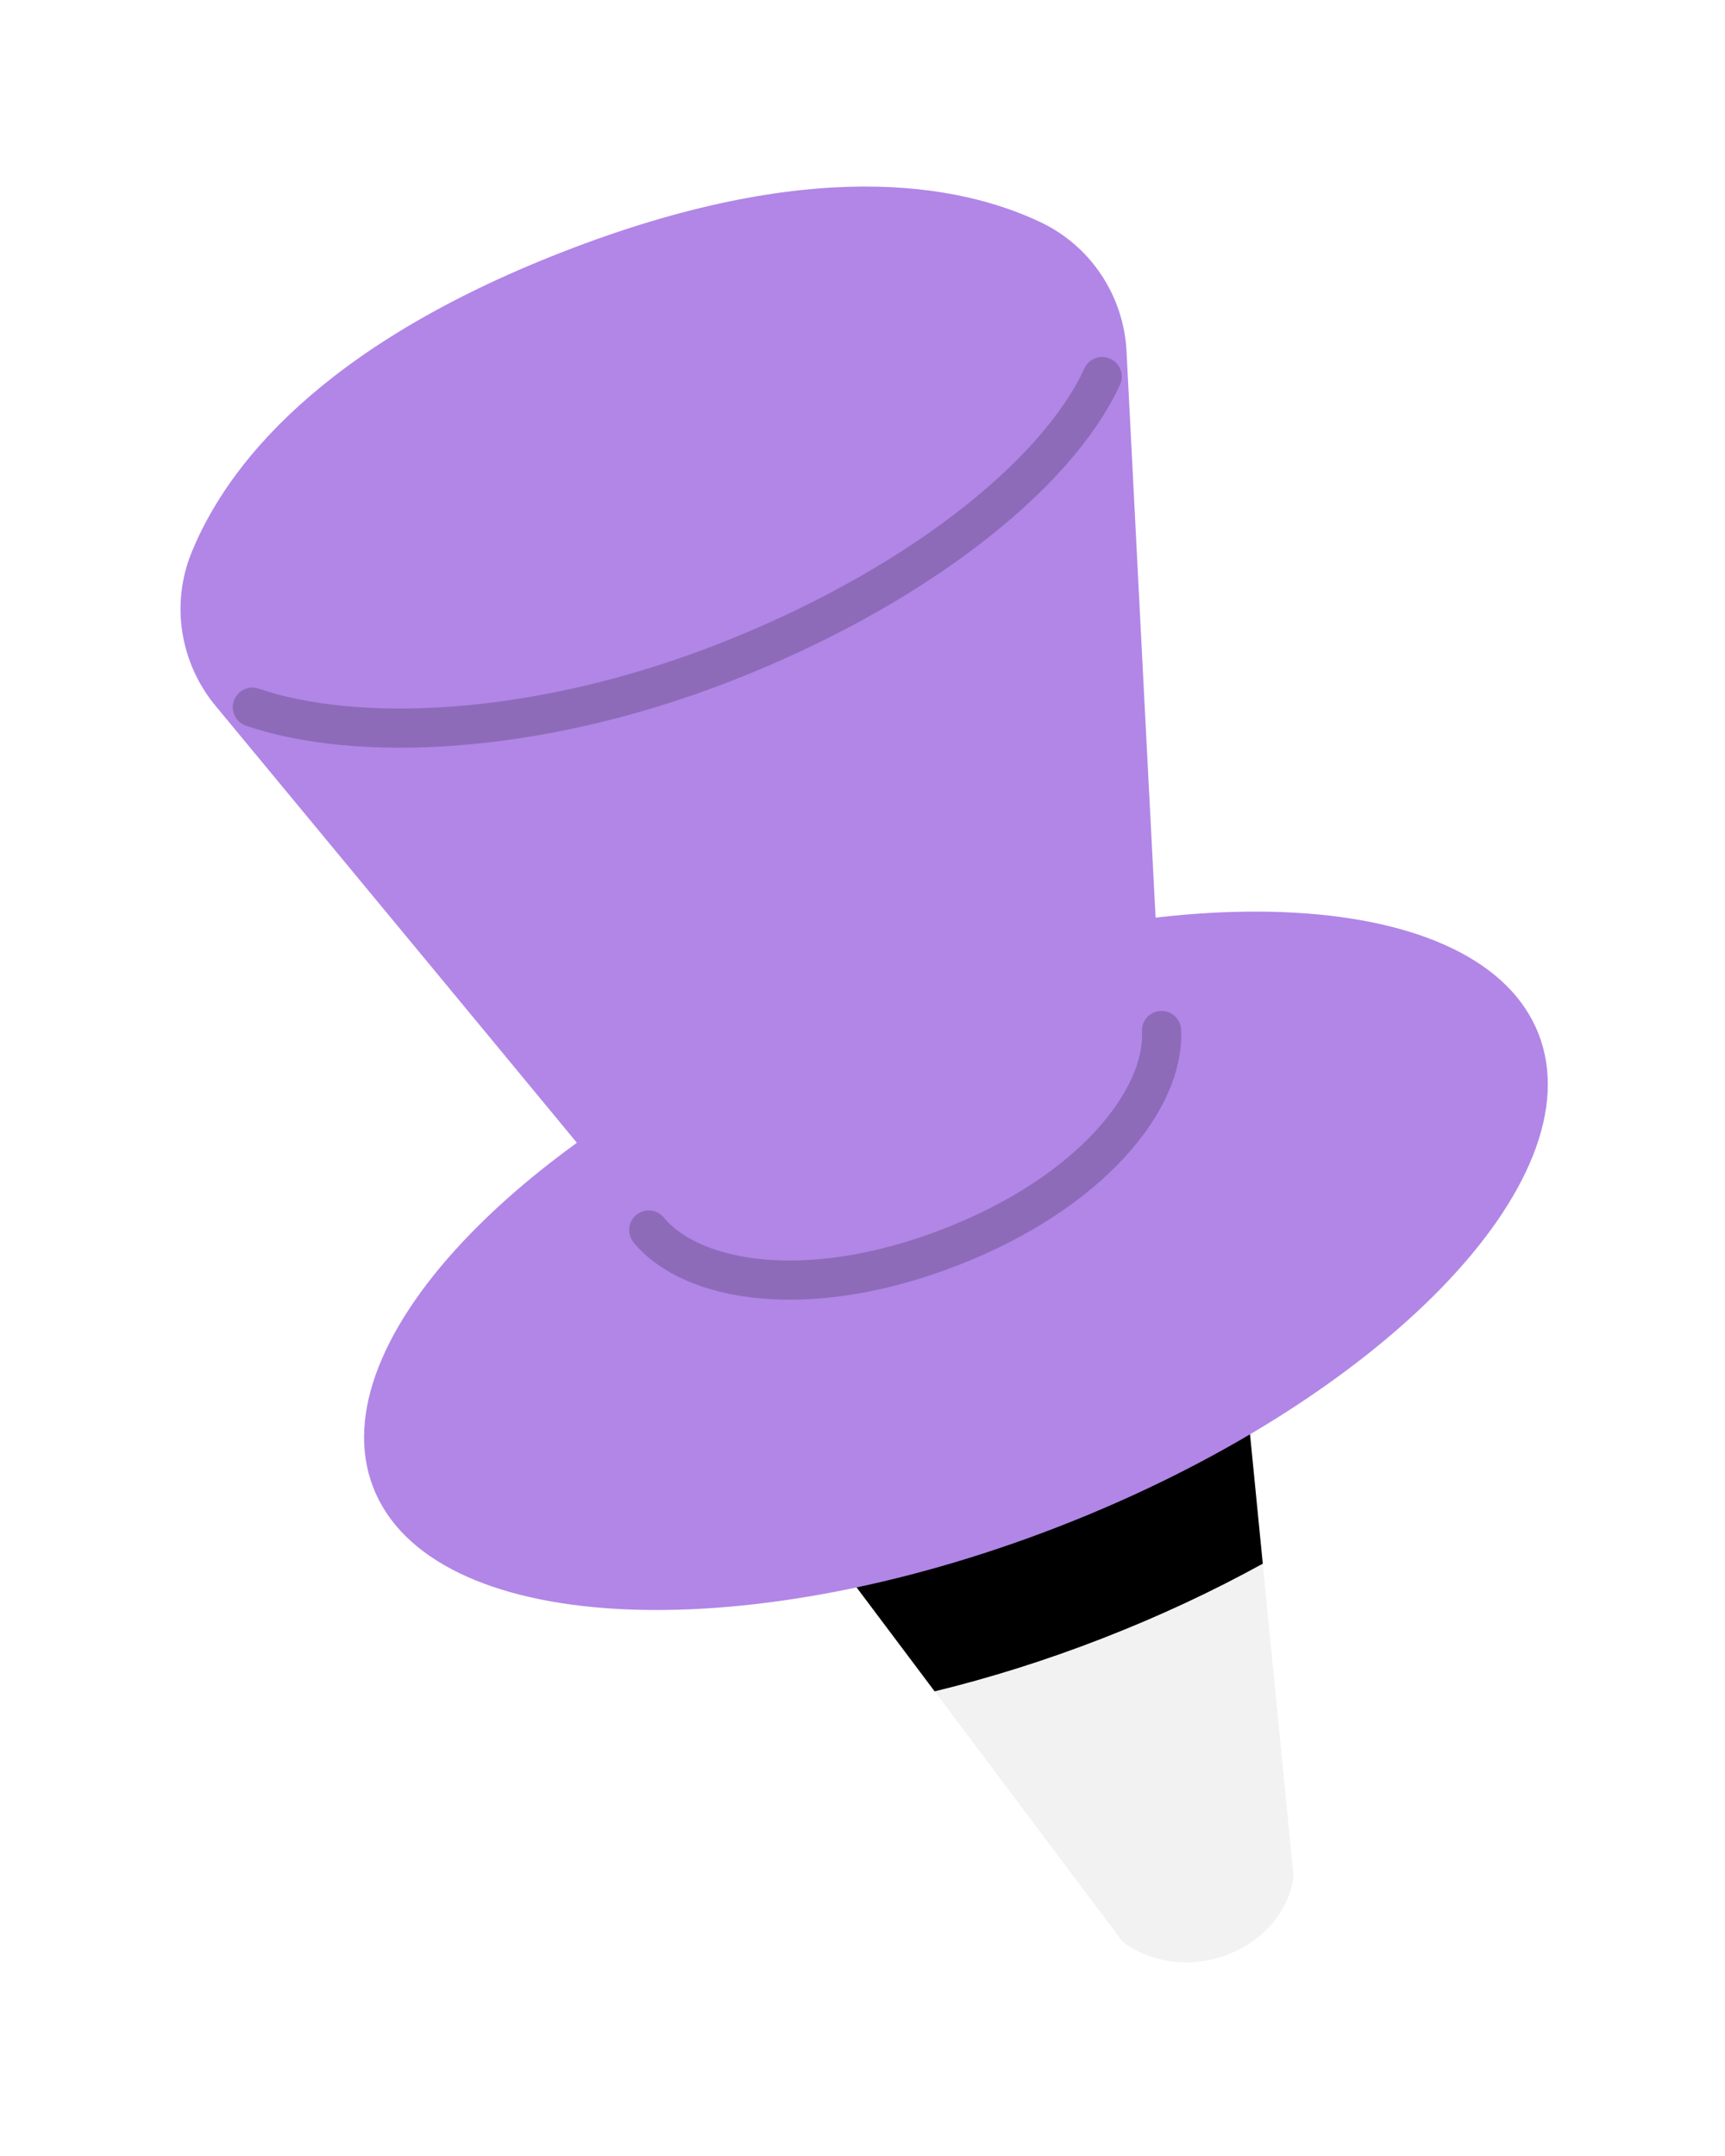 <svg width="44" height="55" viewBox="0 0 44 55" fill="none" xmlns="http://www.w3.org/2000/svg">
<g filter="url(#filter0_d_493_12)">
<path d="M20.777 38.067L23.84 42.147L28.623 48.52C29.23 48.999 30.101 49.192 30.98 48.969C32.084 48.688 32.867 47.834 32.997 46.881L32.21 38.891L31.709 33.812L20.779 38.067L20.777 38.067Z" fill="#F2F2F2"/>
<path d="M20.775 38.064L23.84 42.147C25.234 41.808 26.679 41.357 28.131 40.791C29.584 40.226 30.953 39.582 32.21 38.89L31.709 33.809L20.775 38.064Z" fill="black"/>
<path d="M9.521 36.947C10.977 40.689 18.812 41.133 27.02 37.939C35.228 34.745 40.702 29.122 39.246 25.38C37.79 21.638 29.955 21.194 21.747 24.388C13.539 27.583 8.065 33.205 9.521 36.947Z" fill="#B186E7"/>
<path d="M4.886 13.095C5.76 10.947 8.11 7.856 14.367 5.421C20.625 2.986 24.446 3.675 26.541 4.668C27.825 5.276 28.662 6.546 28.735 7.963C28.936 11.915 29.427 21.541 29.628 25.288C29.72 27.024 27.86 29.409 24.249 30.813C20.637 32.219 17.653 31.719 16.549 30.377C14.164 27.479 8.02 20.053 5.497 17.005C4.593 15.913 4.351 14.41 4.886 13.095Z" fill="#B186E7"/>
<path d="M29.627 25.289C29.719 27.025 27.859 29.41 24.248 30.814C20.636 32.22 17.652 31.72 16.548 30.378" stroke="black" stroke-opacity="0.2" stroke-miterlimit="10" stroke-linecap="round" stroke-linejoin="round"/>
<path d="M28.113 8.607C26.948 11.152 23.28 14.034 18.453 15.913C13.628 17.79 9.079 17.941 6.438 17.041" stroke="black" stroke-opacity="0.2" stroke-miterlimit="10" stroke-linecap="round" stroke-linejoin="round"/>
</g>
<defs>
<filter id="filter0_d_493_12" x="0.604" y="0.759" width="42.876" height="53.303" filterUnits="userSpaceOnUse" color-interpolation-filters="sRGB">
<feFlood flood-opacity="0" result="BackgroundImageFix"/>
<feColorMatrix in="SourceAlpha" type="matrix" values="0 0 0 0 0 0 0 0 0 0 0 0 0 0 0 0 0 0 127 0" result="hardAlpha"/>
<feOffset dy="1"/>
<feGaussianBlur stdDeviation="2"/>
<feComposite in2="hardAlpha" operator="out"/>
<feColorMatrix type="matrix" values="0 0 0 0 0 0 0 0 0 0 0 0 0 0 0 0 0 0 0.16 0"/>
<feBlend mode="normal" in2="BackgroundImageFix" result="effect1_dropShadow_493_12"/>
<feBlend mode="normal" in="SourceGraphic" in2="effect1_dropShadow_493_12" result="shape"/>
</filter>
</defs>
</svg>

